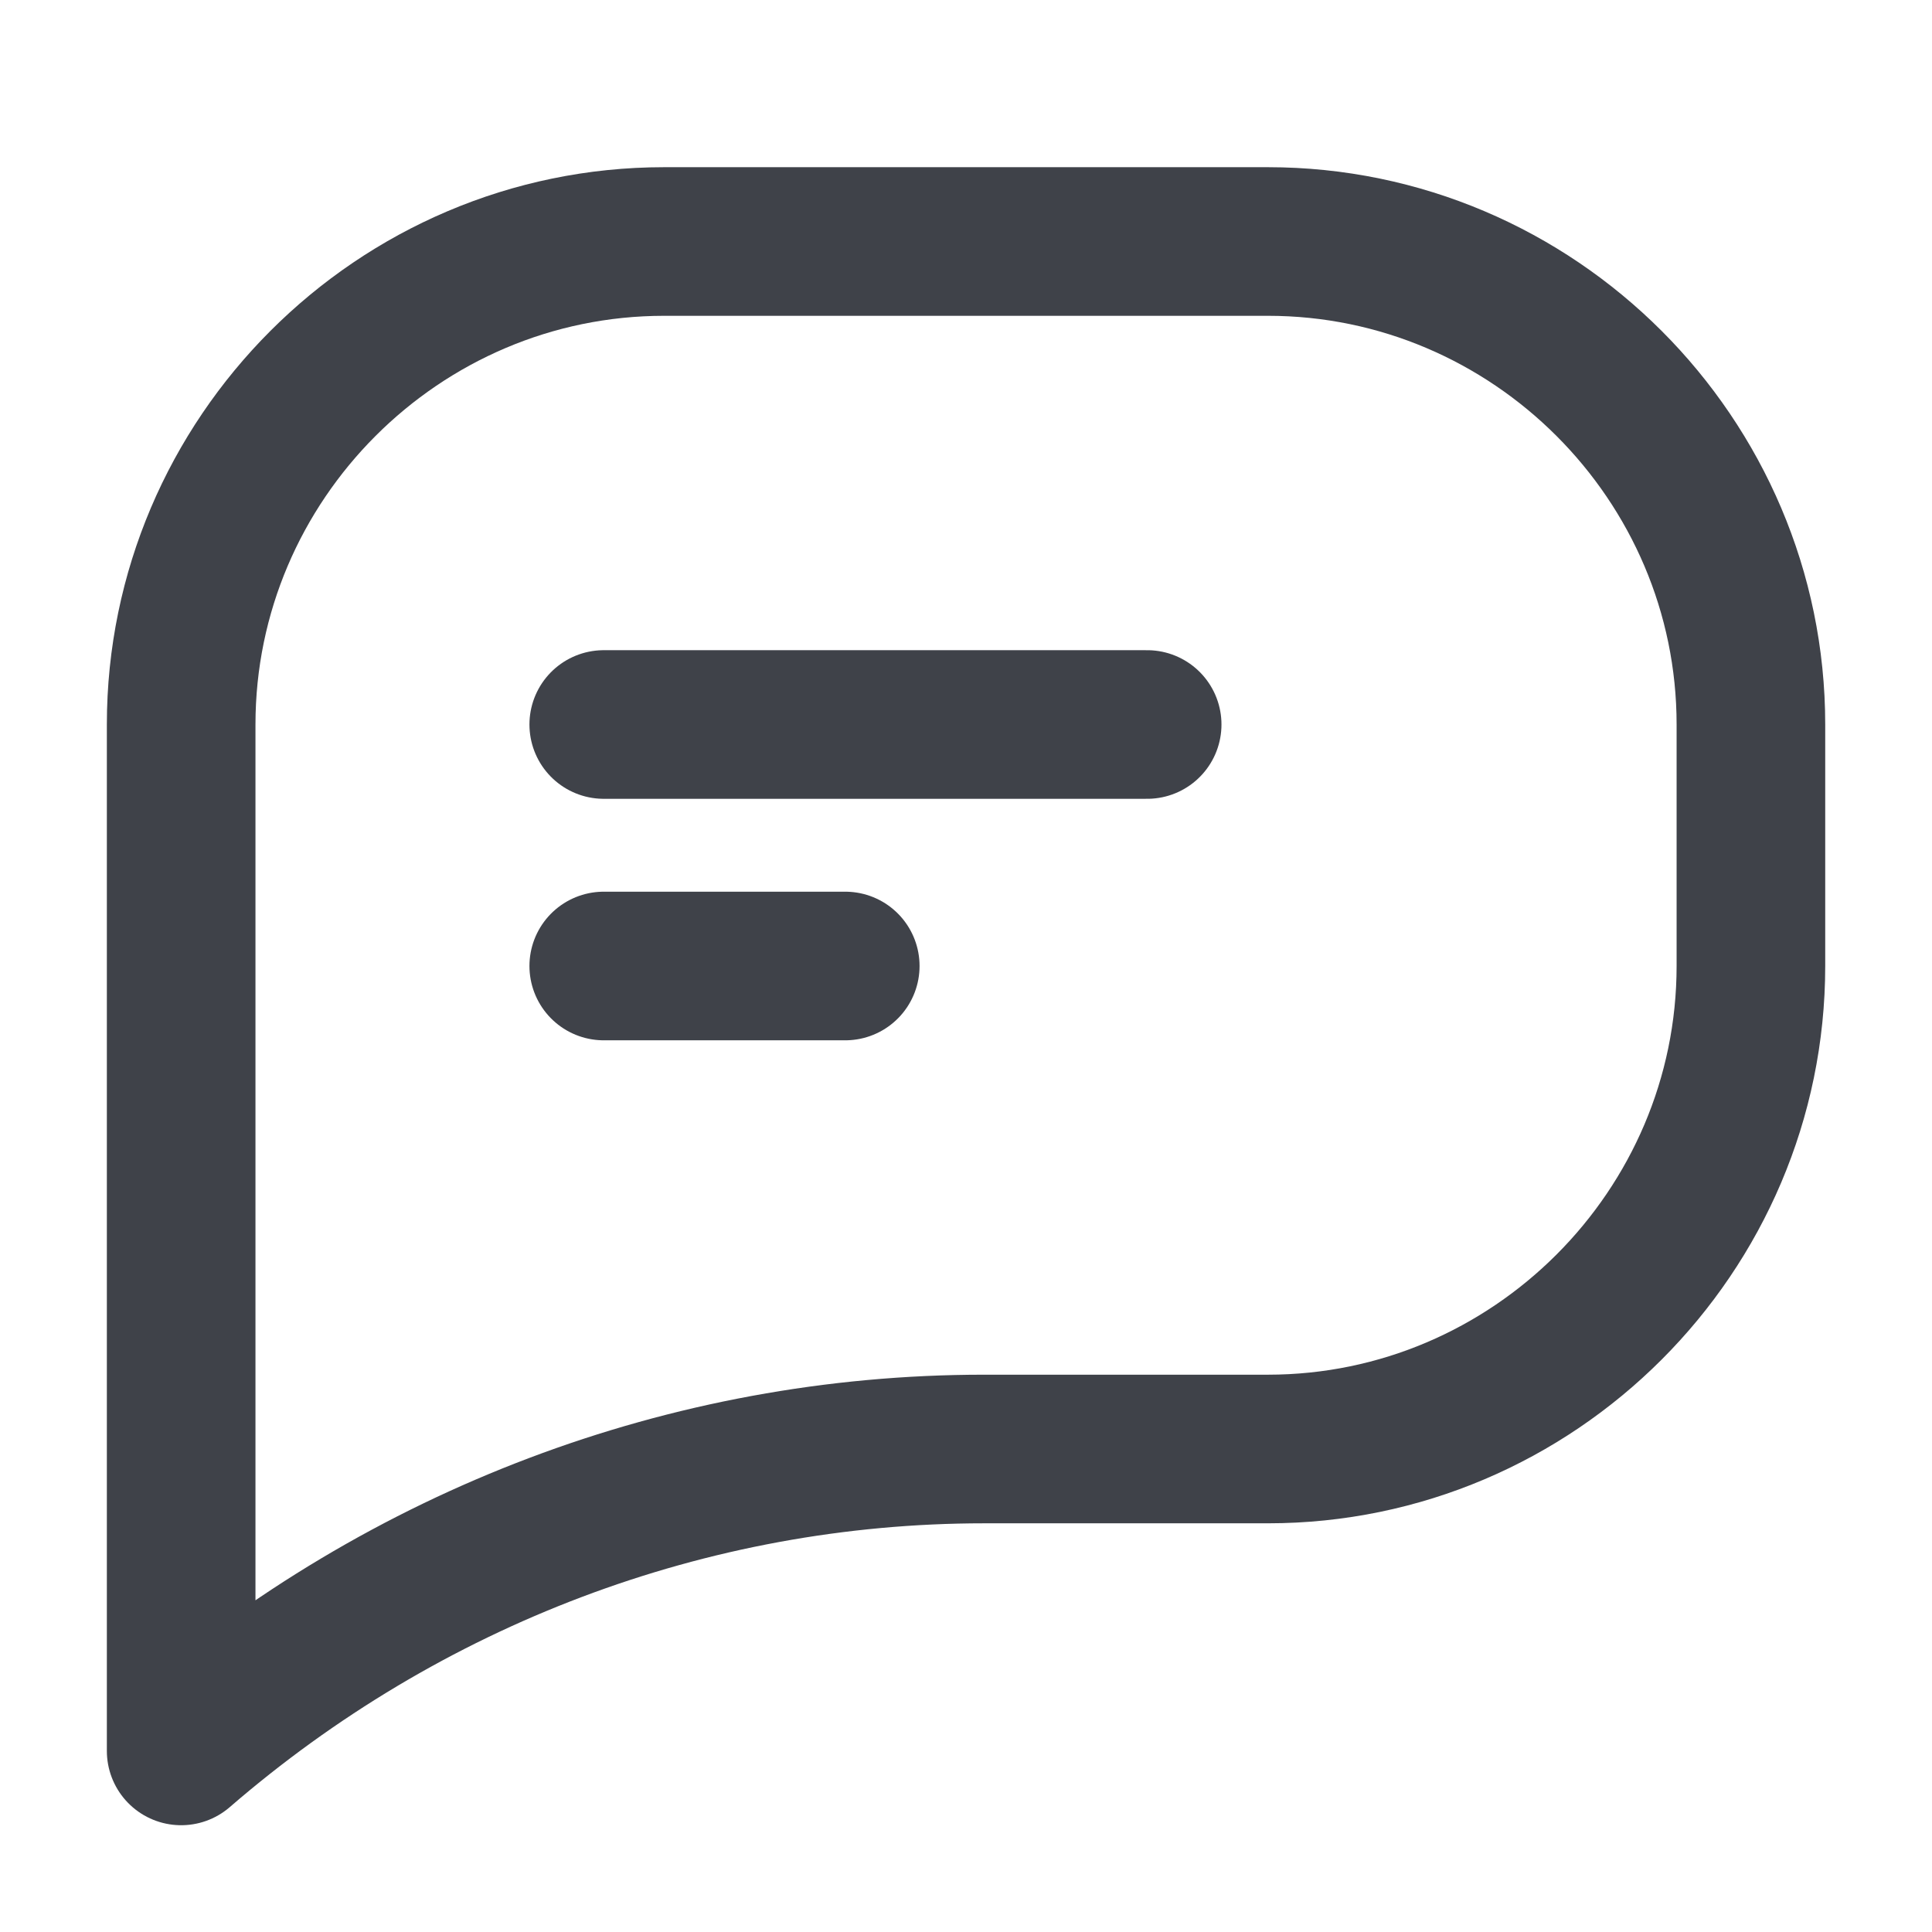 <svg width="26" height="26" fill="none" xmlns="http://www.w3.org/2000/svg"><path d="M8.125 9.75h7.313M8.125 13h3.25M8.938 3.25c-3.576 0-6.5 2.925-6.5 6.5v13.813c3.006-2.6 6.824-4.063 10.806-4.063h3.819c3.575 0 6.5-2.925 6.5-6.5V9.75c0-3.575-2.925-6.5-6.5-6.5H8.938z" stroke="#3F4249" stroke-width="2" stroke-miterlimit="10" stroke-linecap="round" stroke-linejoin="round"/></svg>
